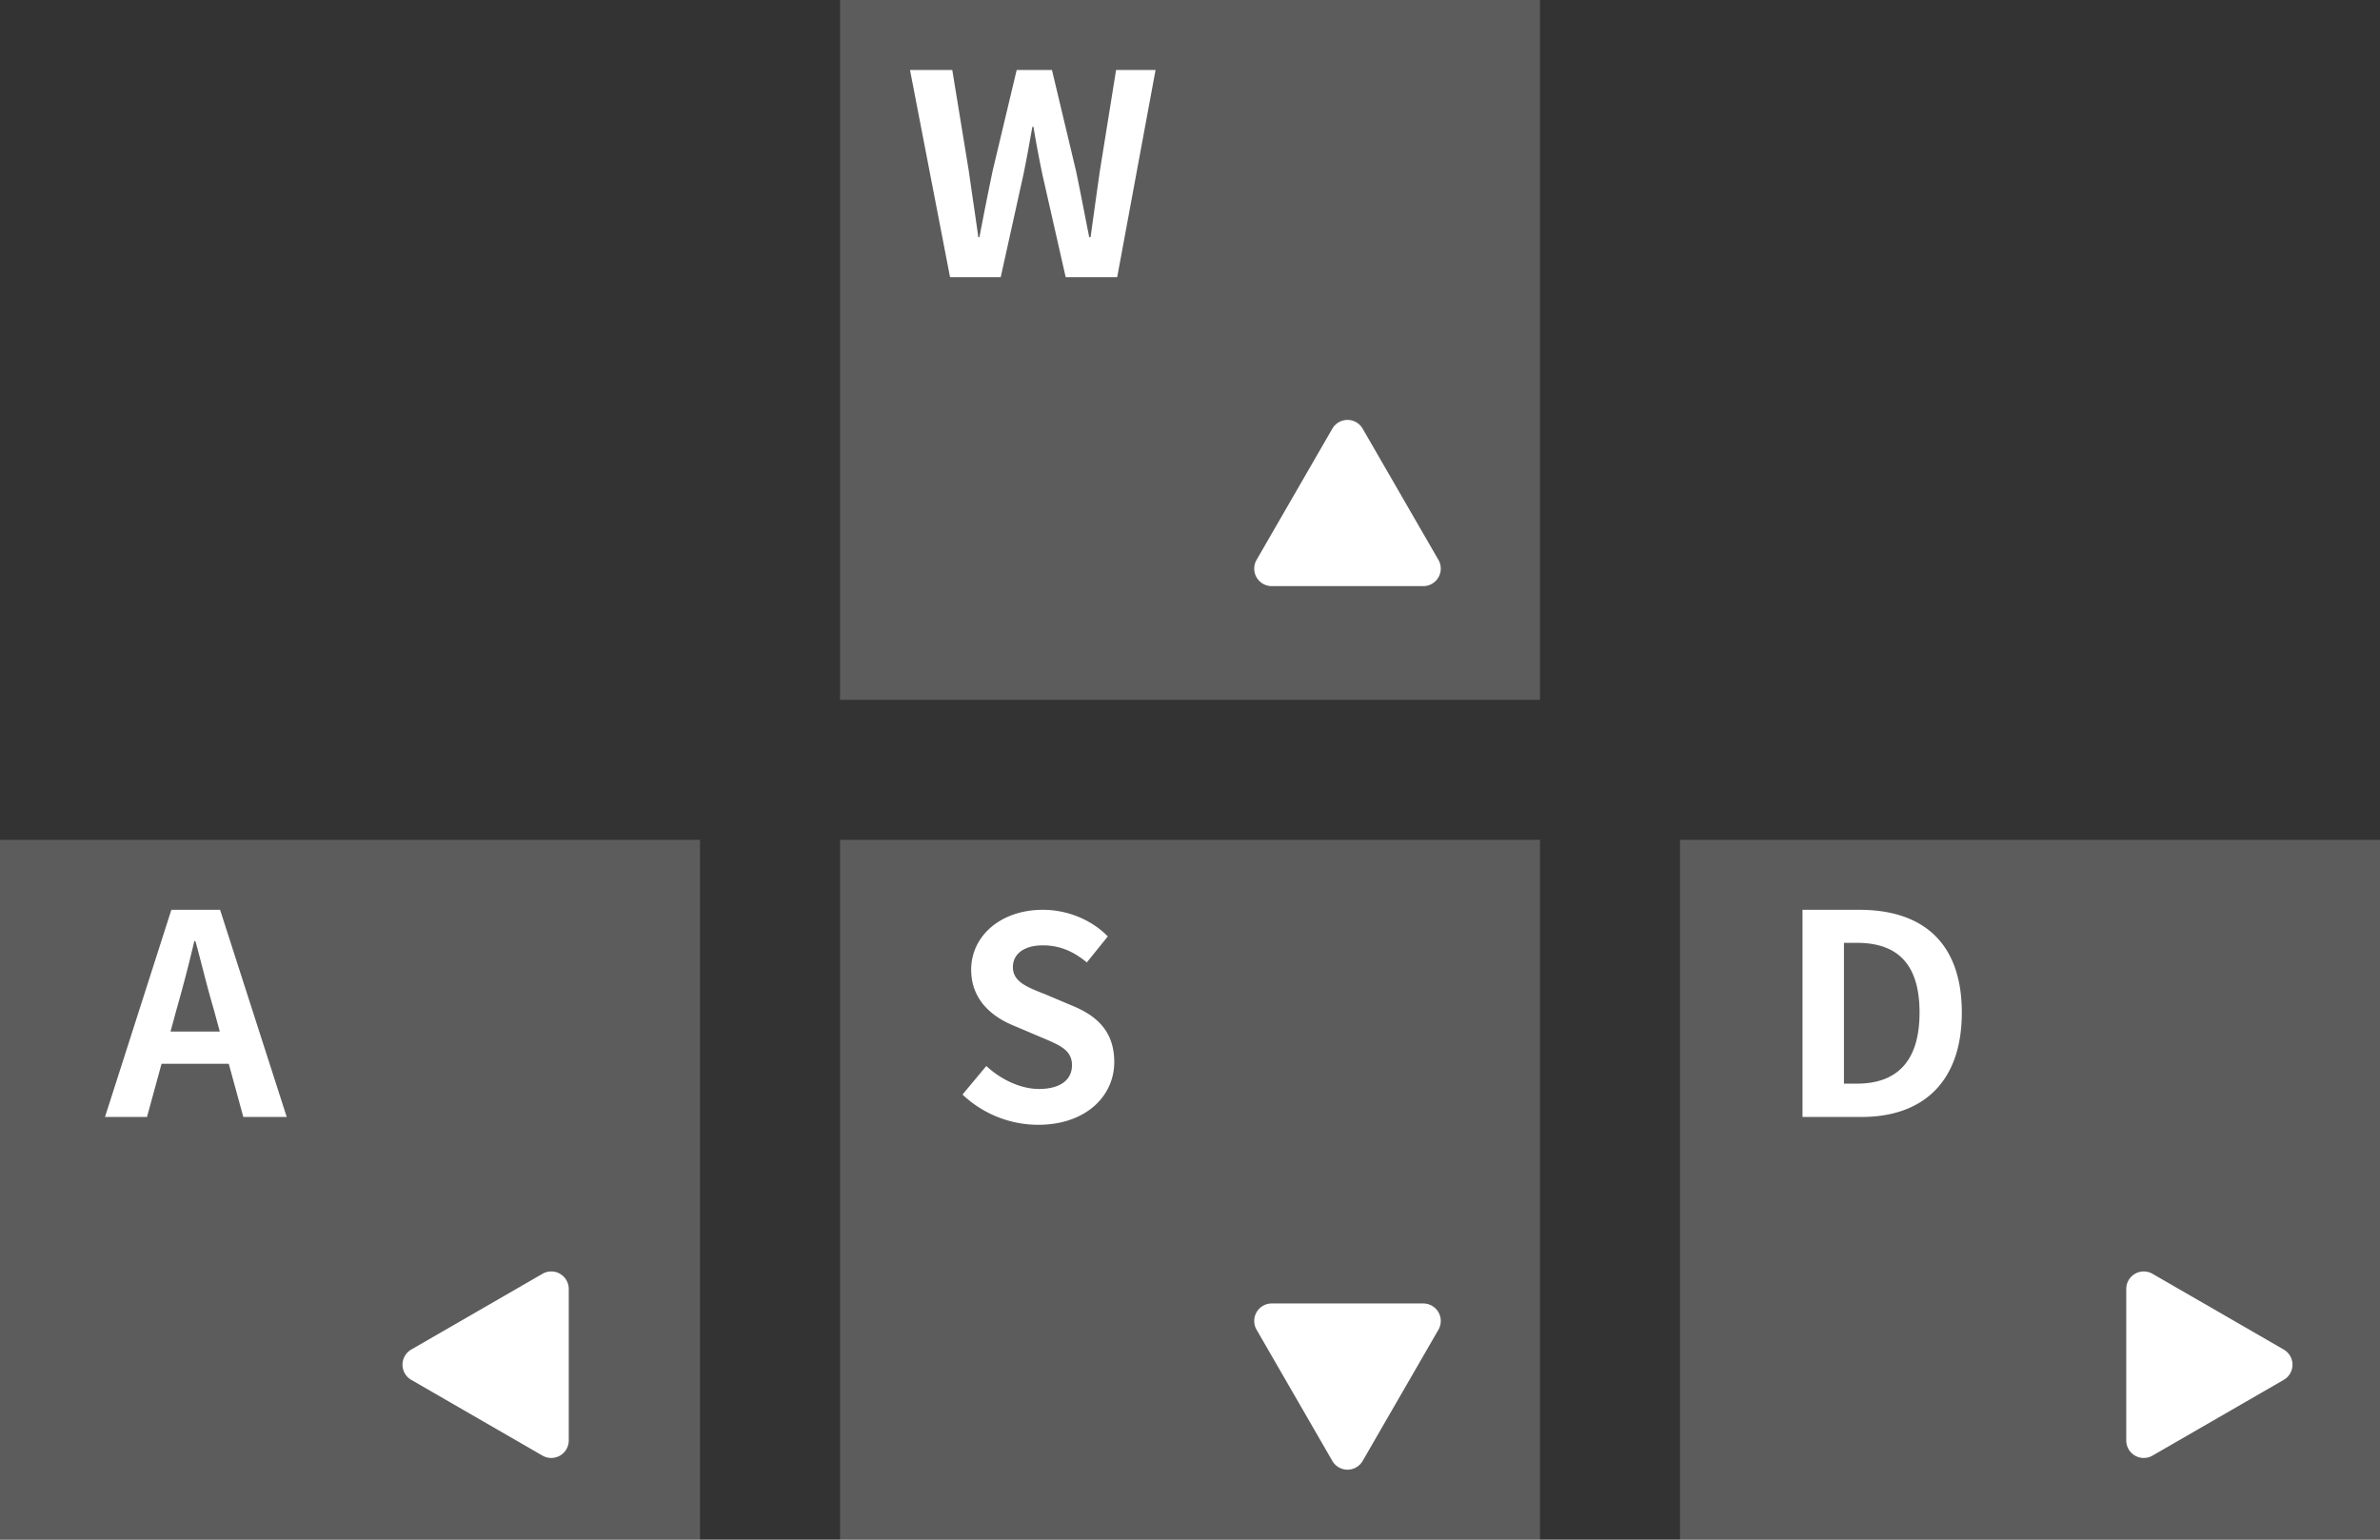 <svg width="136" height="88" viewBox="0 0 136 88" fill="none" xmlns="http://www.w3.org/2000/svg">
    <rect x="0" y="0" width="136" height="88" fill="#333333" stroke="none"/>
    <path fill="#fff" fill-opacity=".2" d="M48 0h40v40H48z"/>
    <path d="M54.288 15.84h2.896l1.296-5.856c.192-.928.352-1.84.512-2.736h.064c.144.896.32 1.808.512 2.736l1.328 5.856h2.944L66.032 4h-2.256l-.928 5.776a728.915 728.915 0 0 0-.528 3.776h-.08c-.256-1.28-.496-2.56-.752-3.776L60.112 4h-2.016L56.72 9.776a225.192 225.192 0 0 0-.752 3.776h-.064c-.176-1.264-.368-2.528-.544-3.776L54.416 4H52l2.288 11.84zM76.134 24.5a1 1 0 0 1 1.732 0l4.33 7.5a1 1 0 0 1-.866 1.5h-8.66a1 1 0 0 1-.866-1.5l4.33-7.5z" fill="#fff"/>
    <path fill="#fff" fill-opacity=".2" d="M48 48h40v40H48z"/>
    <path d="M77.866 83.5a1 1 0 0 1-1.732 0l-4.33-7.5a1 1 0 0 1 .866-1.5h8.66a1 1 0 0 1 .866 1.5l-4.33 7.5zM59.32 64.288c2.736 0 4.352-1.648 4.352-3.584 0-1.712-.944-2.624-2.384-3.216l-1.552-.656c-1.008-.4-1.856-.704-1.856-1.552 0-.784.672-1.248 1.712-1.248.976 0 1.76.352 2.512.976l1.2-1.488c-.96-.976-2.336-1.52-3.712-1.52-2.4 0-4.096 1.488-4.096 3.424 0 1.728 1.2 2.688 2.4 3.184l1.584.672c1.056.448 1.776.72 1.776 1.6 0 .832-.656 1.36-1.888 1.36-1.04 0-2.16-.528-3.008-1.312L55 62.56a6.31 6.31 0 0 0 4.32 1.728z" fill="#fff"/>
    <path fill="#fff" fill-opacity=".2" d="M0 48h40v40H0z"/>
    <path d="M23.5 78.866a1 1 0 0 1 0-1.732l7.5-4.33a1 1 0 0 1 1.5.866v8.66a1 1 0 0 1-1.5.866l-7.5-4.33zM9.744 58.96l.352-1.296a85.28 85.28 0 0 0 1.008-3.872h.064c.352 1.28.672 2.64 1.04 3.872l.352 1.296H9.744zm4.16 4.88h2.48L12.576 52H9.792L6 63.84h2.4l.832-3.04h3.84l.832 3.04z" fill="#fff"/>
    <path fill="#fff" fill-opacity=".2" d="M96 48h40v40H96z"/>
    <path d="M130.5 77.134a1 1 0 0 1 0 1.732l-7.5 4.33a1 1 0 0 1-1.5-.866v-8.66a1 1 0 0 1 1.5-.866l7.5 4.33zM103 63.84h3.376c3.488 0 5.728-1.984 5.728-5.968 0-4-2.24-5.872-5.856-5.872H103v11.84zm2.368-1.904v-8.048h.736c2.208 0 3.584 1.088 3.584 3.984 0 2.88-1.376 4.064-3.584 4.064h-.736z" fill="#fff"/>
</svg>
